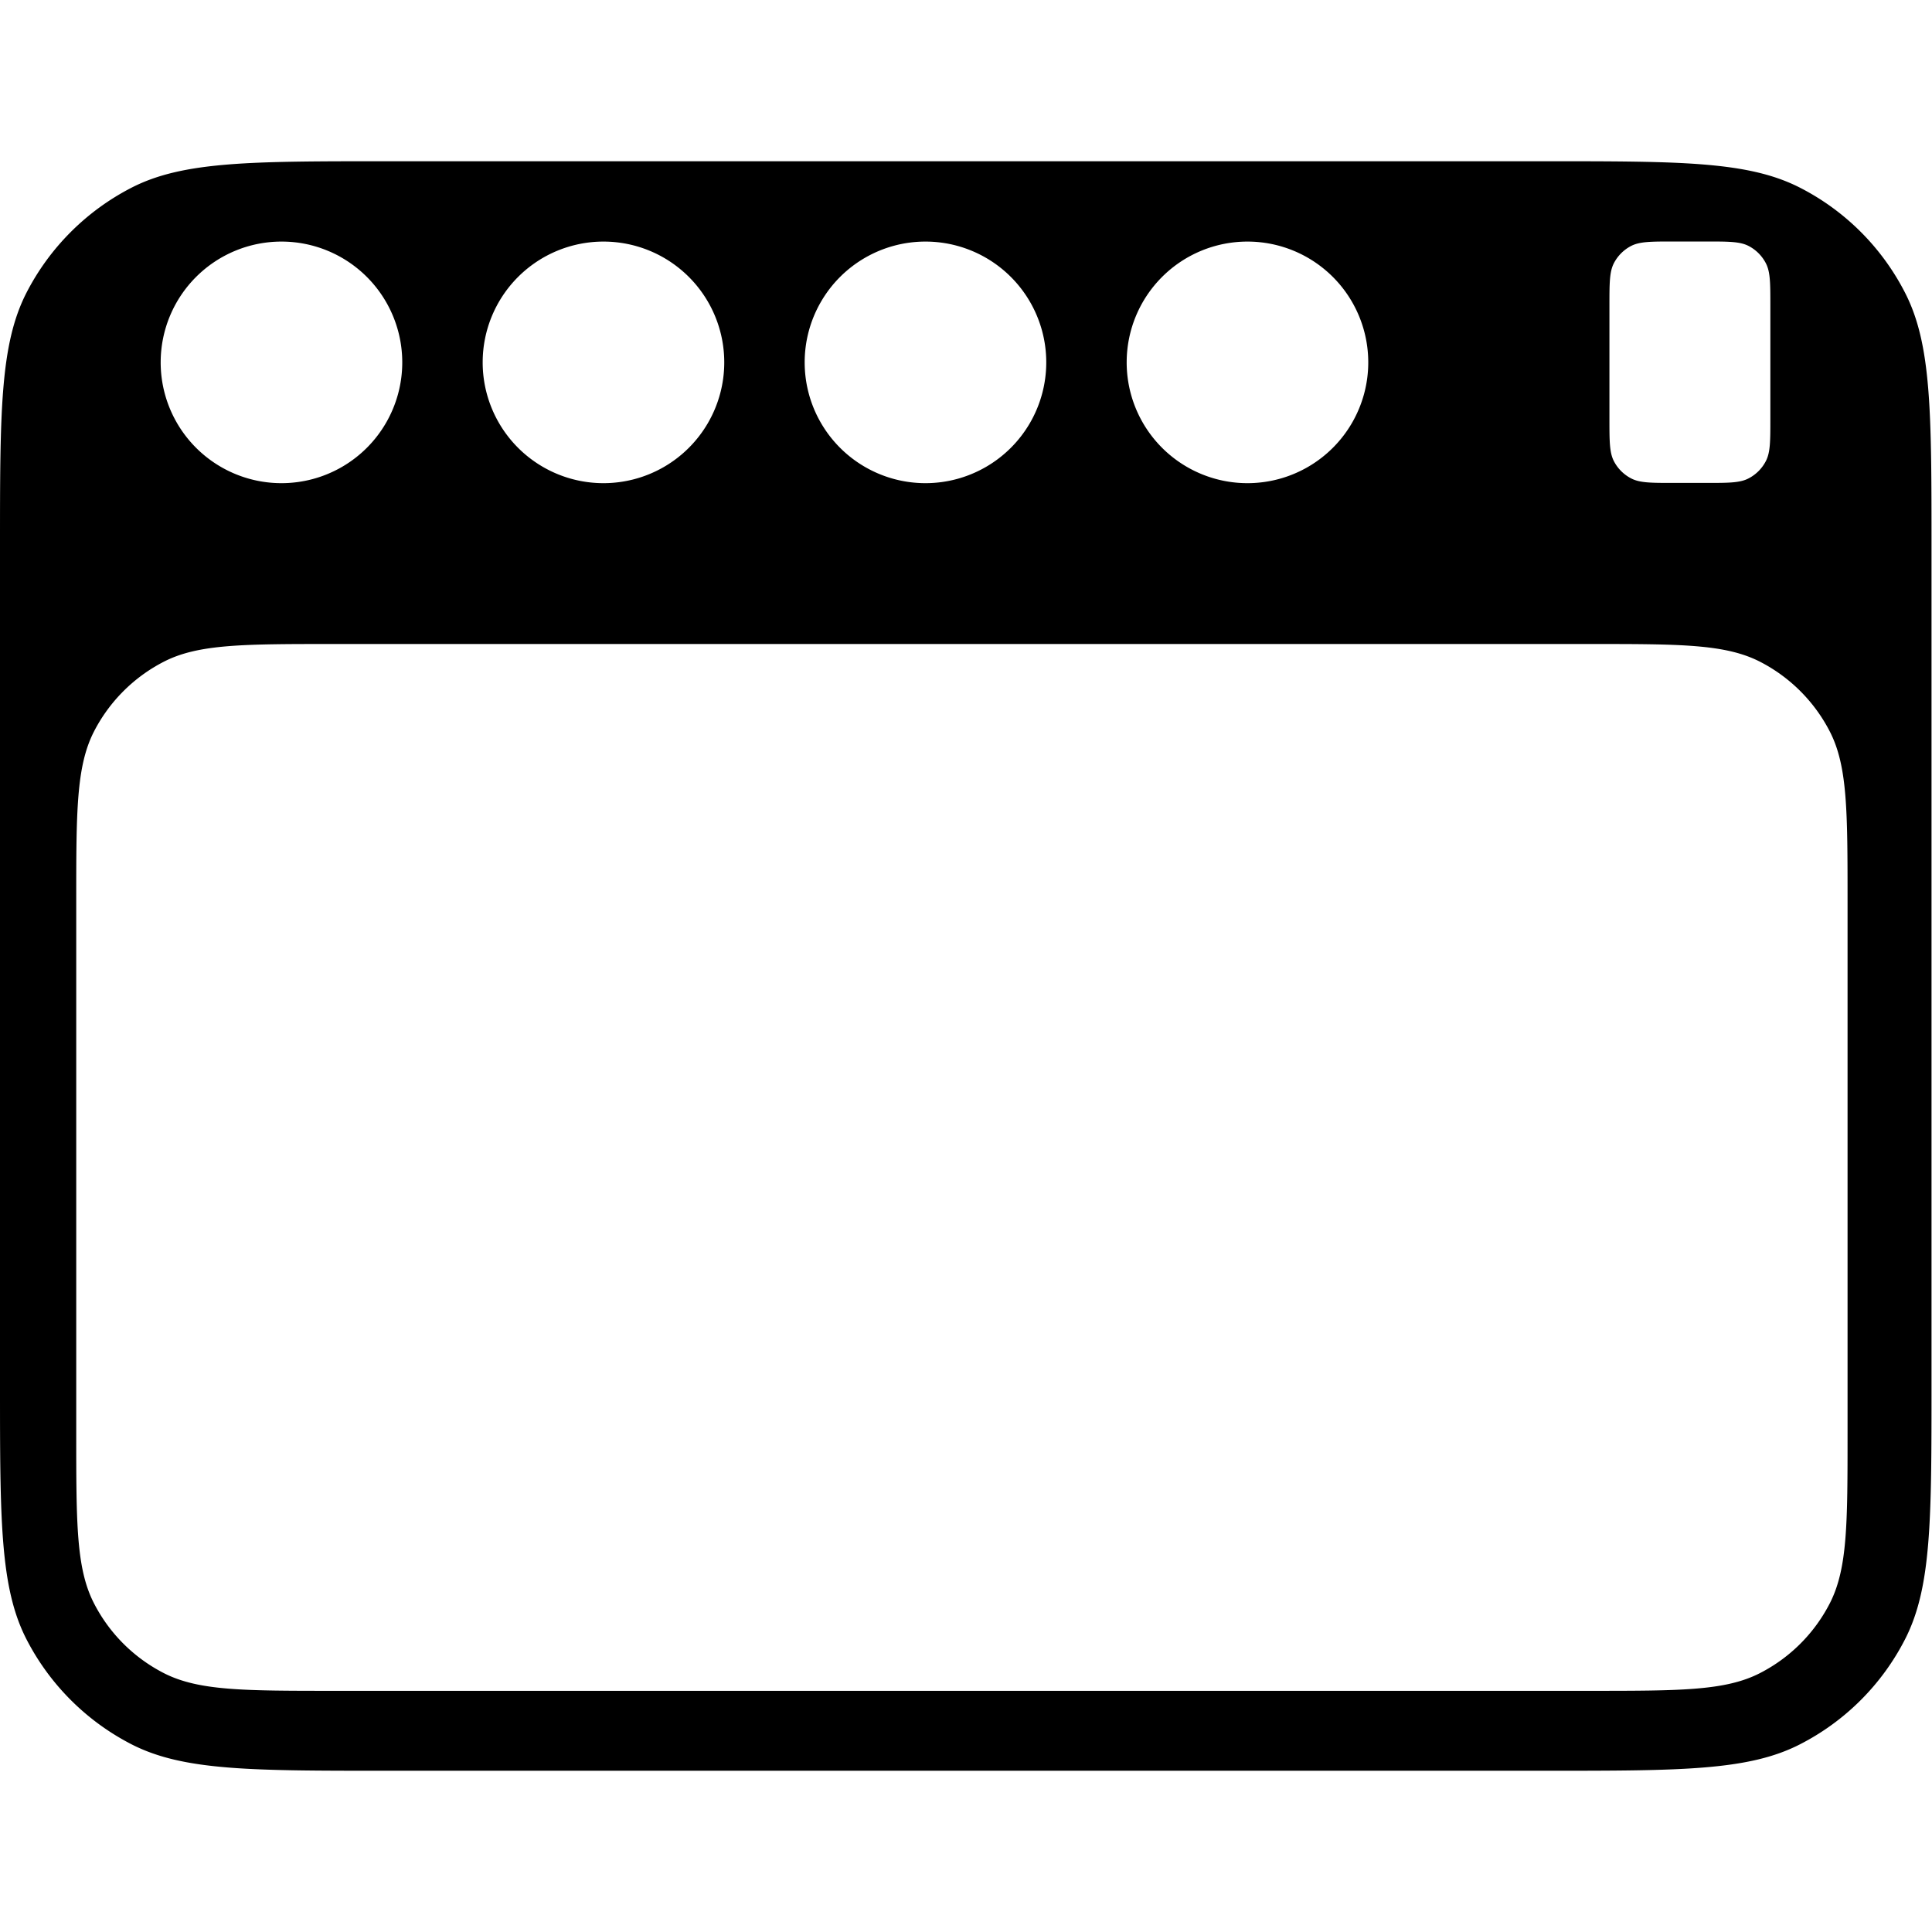 <svg xmlns="http://www.w3.org/2000/svg" xmlns:xlink="http://www.w3.org/1999/xlink" width="24" height="24" viewBox="0 0 24 24"><path fill="currentColor" fill-rule="evenodd" d="M.327 3.64C0 4.282 0 5.12 0 6.8v10.4c0 1.68 0 2.52.327 3.16a3.02 3.02 0 0 0 1.31 1.31c.642.327 1.48.327 3.16.327h14.4c1.68 0 2.52 0 3.16-.327a3 3 0 0 0 1.31-1.31c.327-.642.327-1.48.327-3.16V6.8c0-1.68 0-2.52-.327-3.16a3 3 0 0 0-1.31-1.31c-.642-.327-1.48-.327-3.16-.327h-14.4c-1.68 0-2.52 0-3.16.327a3.02 3.02 0 0 0-1.31 1.31m4.67.862a1.5 1.5 0 1 1-3.001-.001a1.5 1.5 0 0 1 3.001.001m4 0a1.5 1.5 0 1 1-3.001-.001a1.5 1.5 0 0 1 3.001.001m2.5 1.5a1.5 1.5 0 1 0-.001-3.001a1.5 1.5 0 0 0 .001 3.001m5.5-1.5a1.5 1.5 0 1 1-3.001-.001a1.5 1.5 0 0 1 3.001.001m3.05-1.23c-.054.107-.054.247-.054.527v1.4c0 .28 0 .42.054.527a.5.5 0 0 0 .218.218c.107.055.247.055.527.055h.4c.28 0 .42 0 .527-.055a.5.5 0 0 0 .218-.218c.055-.107.055-.247.055-.527v-1.4c0-.28 0-.42-.055-.527a.5.5 0 0 0-.218-.218C21.612 3 21.472 3 21.192 3h-.4c-.28 0-.42 0-.527.054a.5.5 0 0 0-.218.218m-19.1 7.93c0-1.12 0-1.68.218-2.11c.192-.376.498-.682.874-.874C2.467 8 3.027 8 4.149 8h15.6c1.12 0 1.68 0 2.11.218c.376.192.682.498.874.874c.218.428.218.988.218 2.11v6.6c0 1.12 0 1.68-.218 2.11a2 2 0 0 1-.874.874c-.428.218-.988.218-2.11.218h-15.6c-1.12 0-1.68 0-2.11-.218a2 2 0 0 1-.874-.874c-.218-.428-.218-.988-.218-2.11z" clip-rule="evenodd"/></svg>